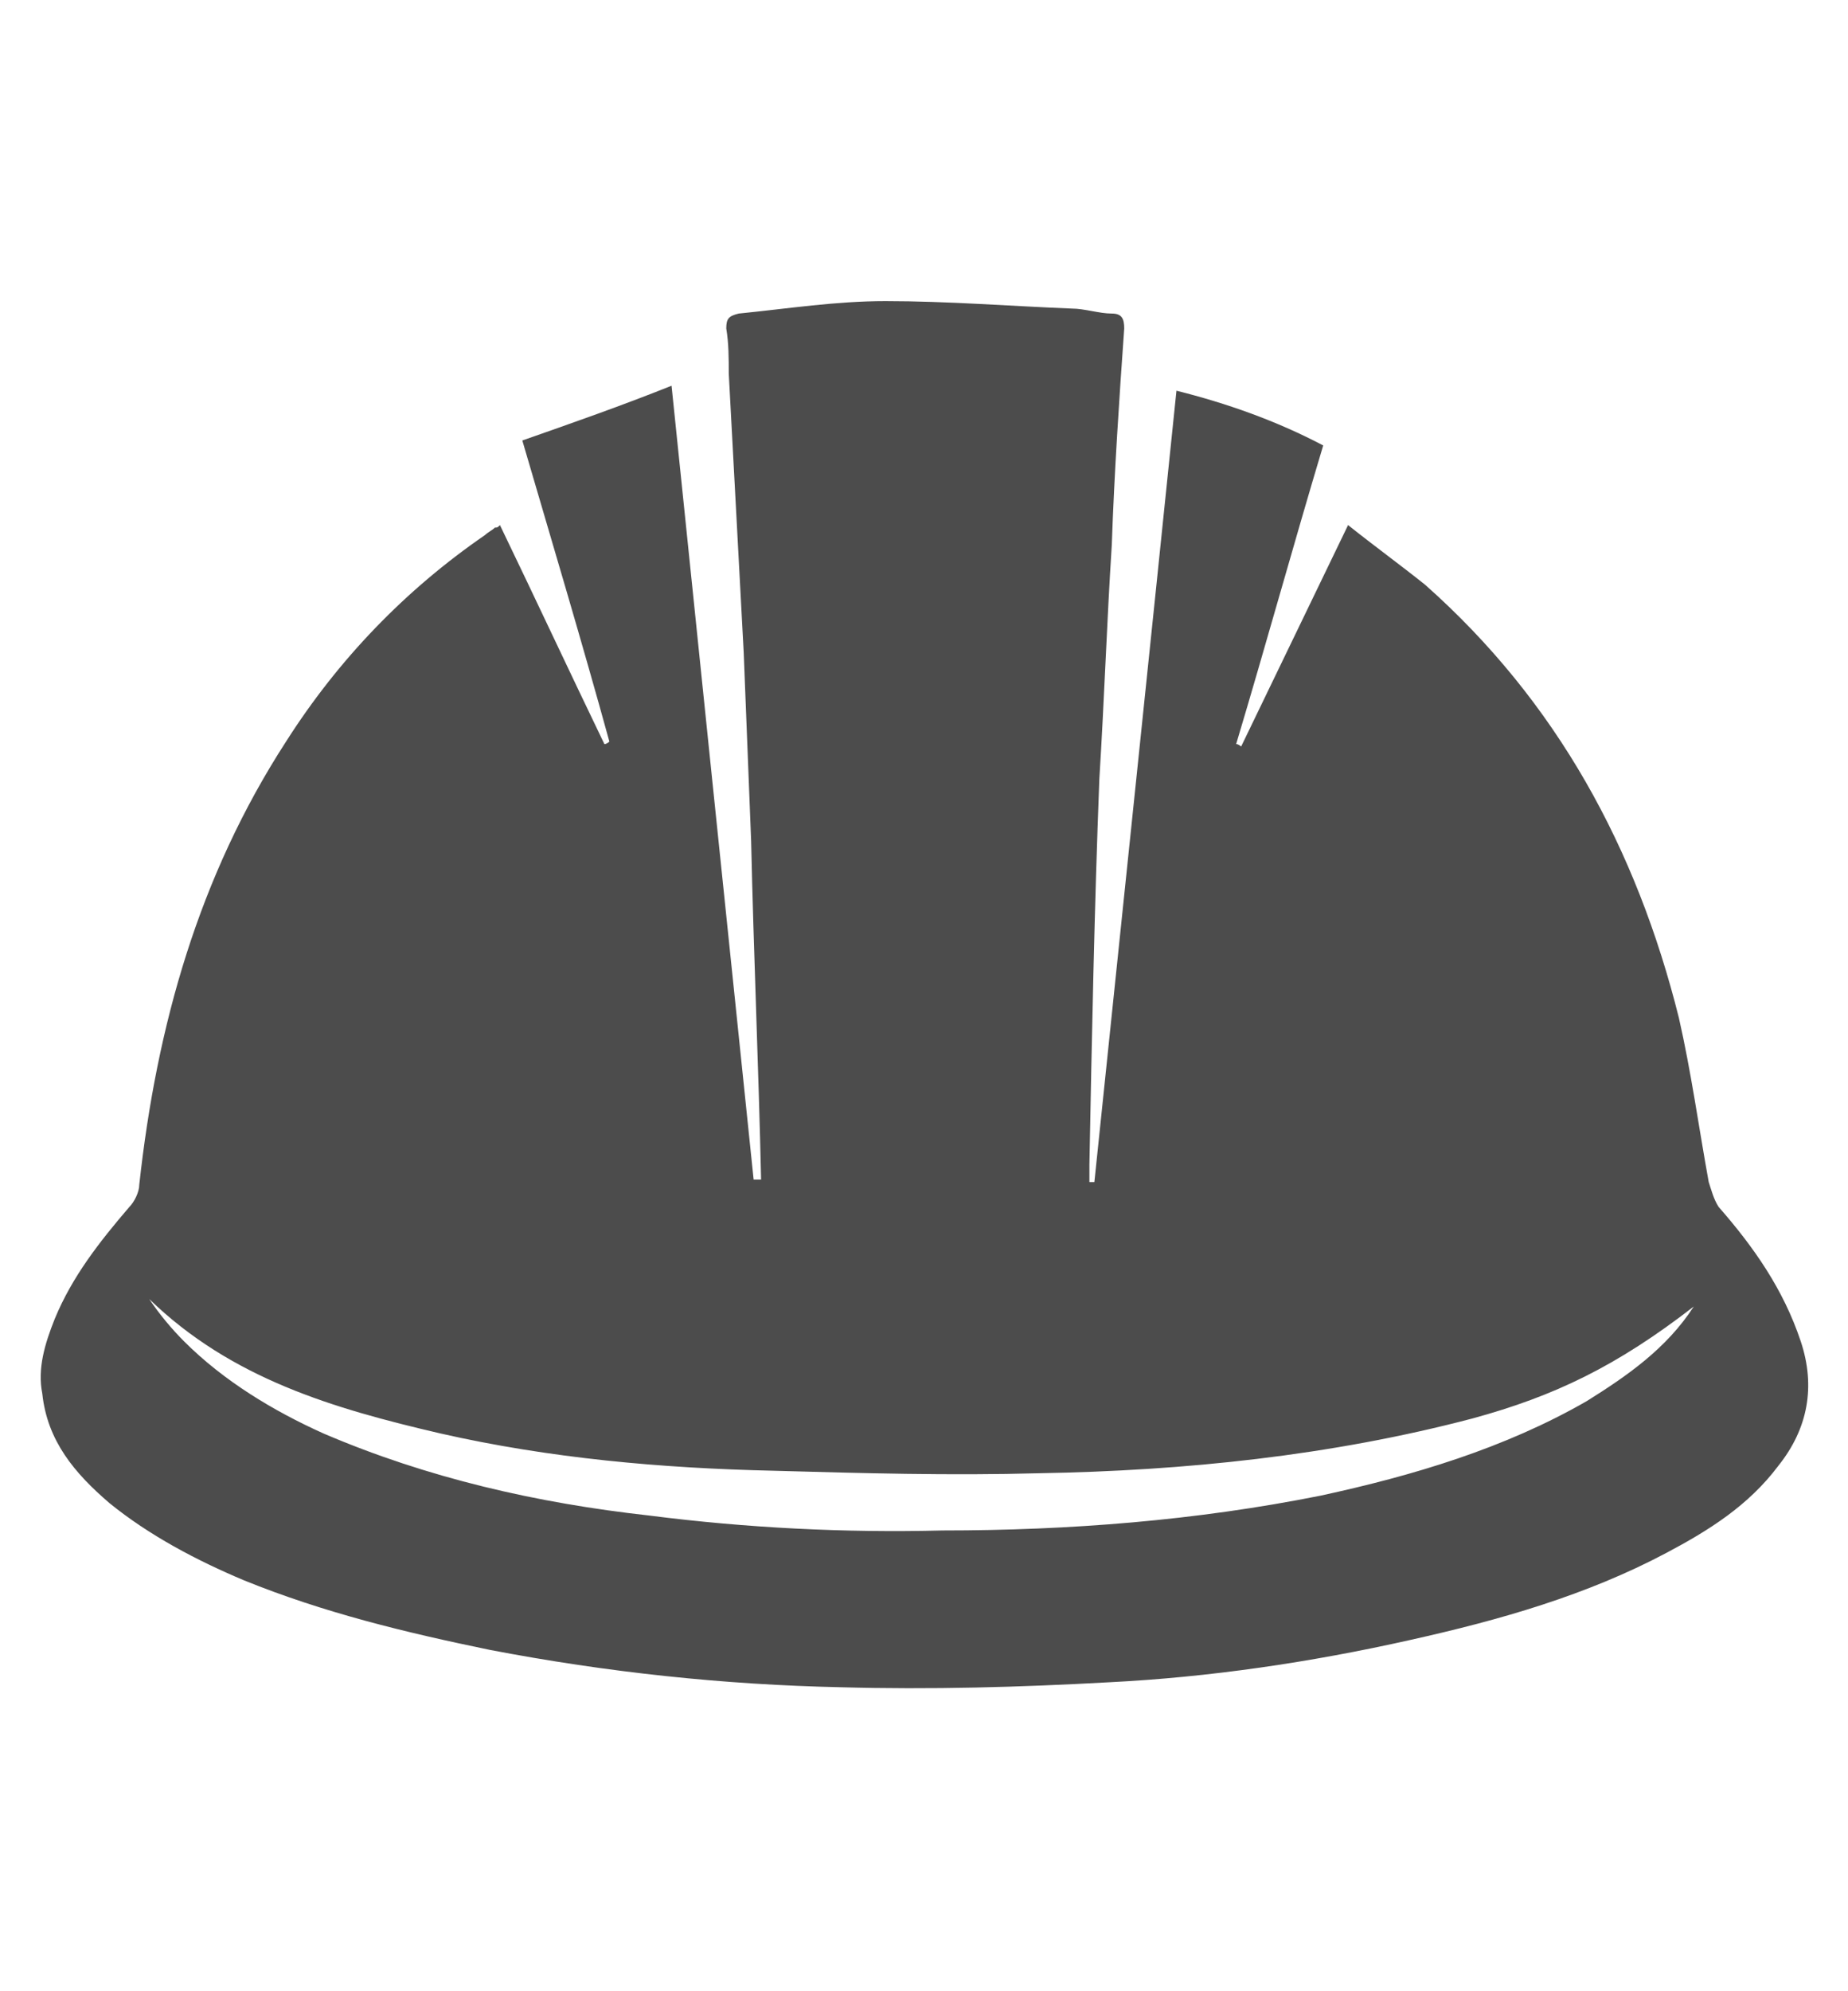 <?xml version="1.0" encoding="utf-8"?>
<!-- Generator: Adobe Illustrator 19.1.1, SVG Export Plug-In . SVG Version: 6.00 Build 0)  -->
<svg version="1.1" id="Layer_1" xmlns="http://www.w3.org/2000/svg" xmlns:xlink="http://www.w3.org/1999/xlink" x="0px" y="0px"
	 viewBox="-442 241 74.3 80" style="enable-background:new -442 241 74.3 80;" xml:space="preserve">
<style type="text/css">
	.st0{opacity:0.7;}
</style>
<path class="st0" d="M-411.4,288.4c-0.1-4.5-0.3-9.1-0.4-13.6c-0.1-2.5-0.2-5.1-0.3-7.6c-0.2-3.7-0.4-7.5-0.6-11.2
	c0-0.6,0-1.2-0.1-1.8c0-0.4,0.1-0.5,0.5-0.6c2-0.2,3.9-0.5,5.9-0.5c2.5,0,5,0.2,7.5,0.3c0.5,0,1.1,0.2,1.6,0.2
	c0.4,0,0.5,0.2,0.5,0.6c-0.2,2.8-0.4,5.8-0.5,8.7c-0.2,3.1-0.3,6.2-0.5,9.4c-0.2,5.2-0.3,10.3-0.4,15.5c0,0.2,0,0.5,0,0.7
	c0.1,0,0.1,0,0.2,0c1.1-10.6,2.2-21.1,3.3-31.8c2,0.5,4,1.2,5.9,2.2c-1.2,4-2.3,8-3.5,12c0.1,0,0.2,0.1,0.2,0.1
	c1.4-2.9,2.8-5.8,4.3-8.9c1,0.8,2.1,1.6,3.1,2.4c5.3,4.7,8.5,10.6,10.2,17.4c0.5,2.2,0.8,4.4,1.2,6.6c0.1,0.3,0.2,0.7,0.4,1
	c1.4,1.6,2.6,3.3,3.3,5.4c0.6,1.8,0.3,3.5-0.9,5c-1.2,1.6-2.8,2.6-4.5,3.5c-3.2,1.7-6.7,2.7-10.3,3.5c-4,0.9-8.1,1.5-12.1,1.7
	c-3.6,0.2-7.2,0.3-10.8,0.2c-4.7-0.1-9.4-0.6-14.1-1.5c-3.4-0.7-6.7-1.5-9.9-2.8c-1.9-0.8-3.8-1.8-5.4-3.1c-1.4-1.2-2.5-2.5-2.7-4.4
	c-0.2-1,0.1-2,0.5-3c0.7-1.7,1.8-3.1,3-4.5c0.2-0.2,0.4-0.6,0.4-0.9c0.7-6.4,2.4-12.4,5.9-17.8c2.1-3.3,4.8-6.1,8-8.3
	c0.1-0.1,0.3-0.2,0.4-0.3c0.1,0,0.1,0,0.2-0.1c1.4,2.9,2.8,5.9,4.2,8.8c0.1,0,0.2-0.1,0.2-0.1c-1.1-4-2.3-8-3.5-12.1
	c2-0.7,4-1.4,6-2.2c1.1,10.7,2.2,21.3,3.3,31.9C-411.6,288.4-411.5,288.4-411.4,288.4z M-373.9,293.5c-3.1,2.4-5.6,3.6-8.9,4.5
	c-5.7,1.5-11.6,2.1-17.4,2.2c-3.6,0.1-7.1,0-10.7-0.1c-4.5-0.1-9-0.5-13.4-1.5c-4.3-1-8.4-2.2-11.7-5.4c0.4,0.6,0.9,1.2,1.4,1.7
	c1.6,1.6,3.6,2.8,5.6,3.7c4.2,1.8,8.6,2.8,13.1,3.3c3.9,0.5,7.9,0.7,11.8,0.6c5.1,0,10.2-0.4,15.2-1.4c3.7-0.8,7.4-1.9,10.7-3.8
	C-376.6,296.3-375,295.2-373.9,293.5z"/>
</svg>
